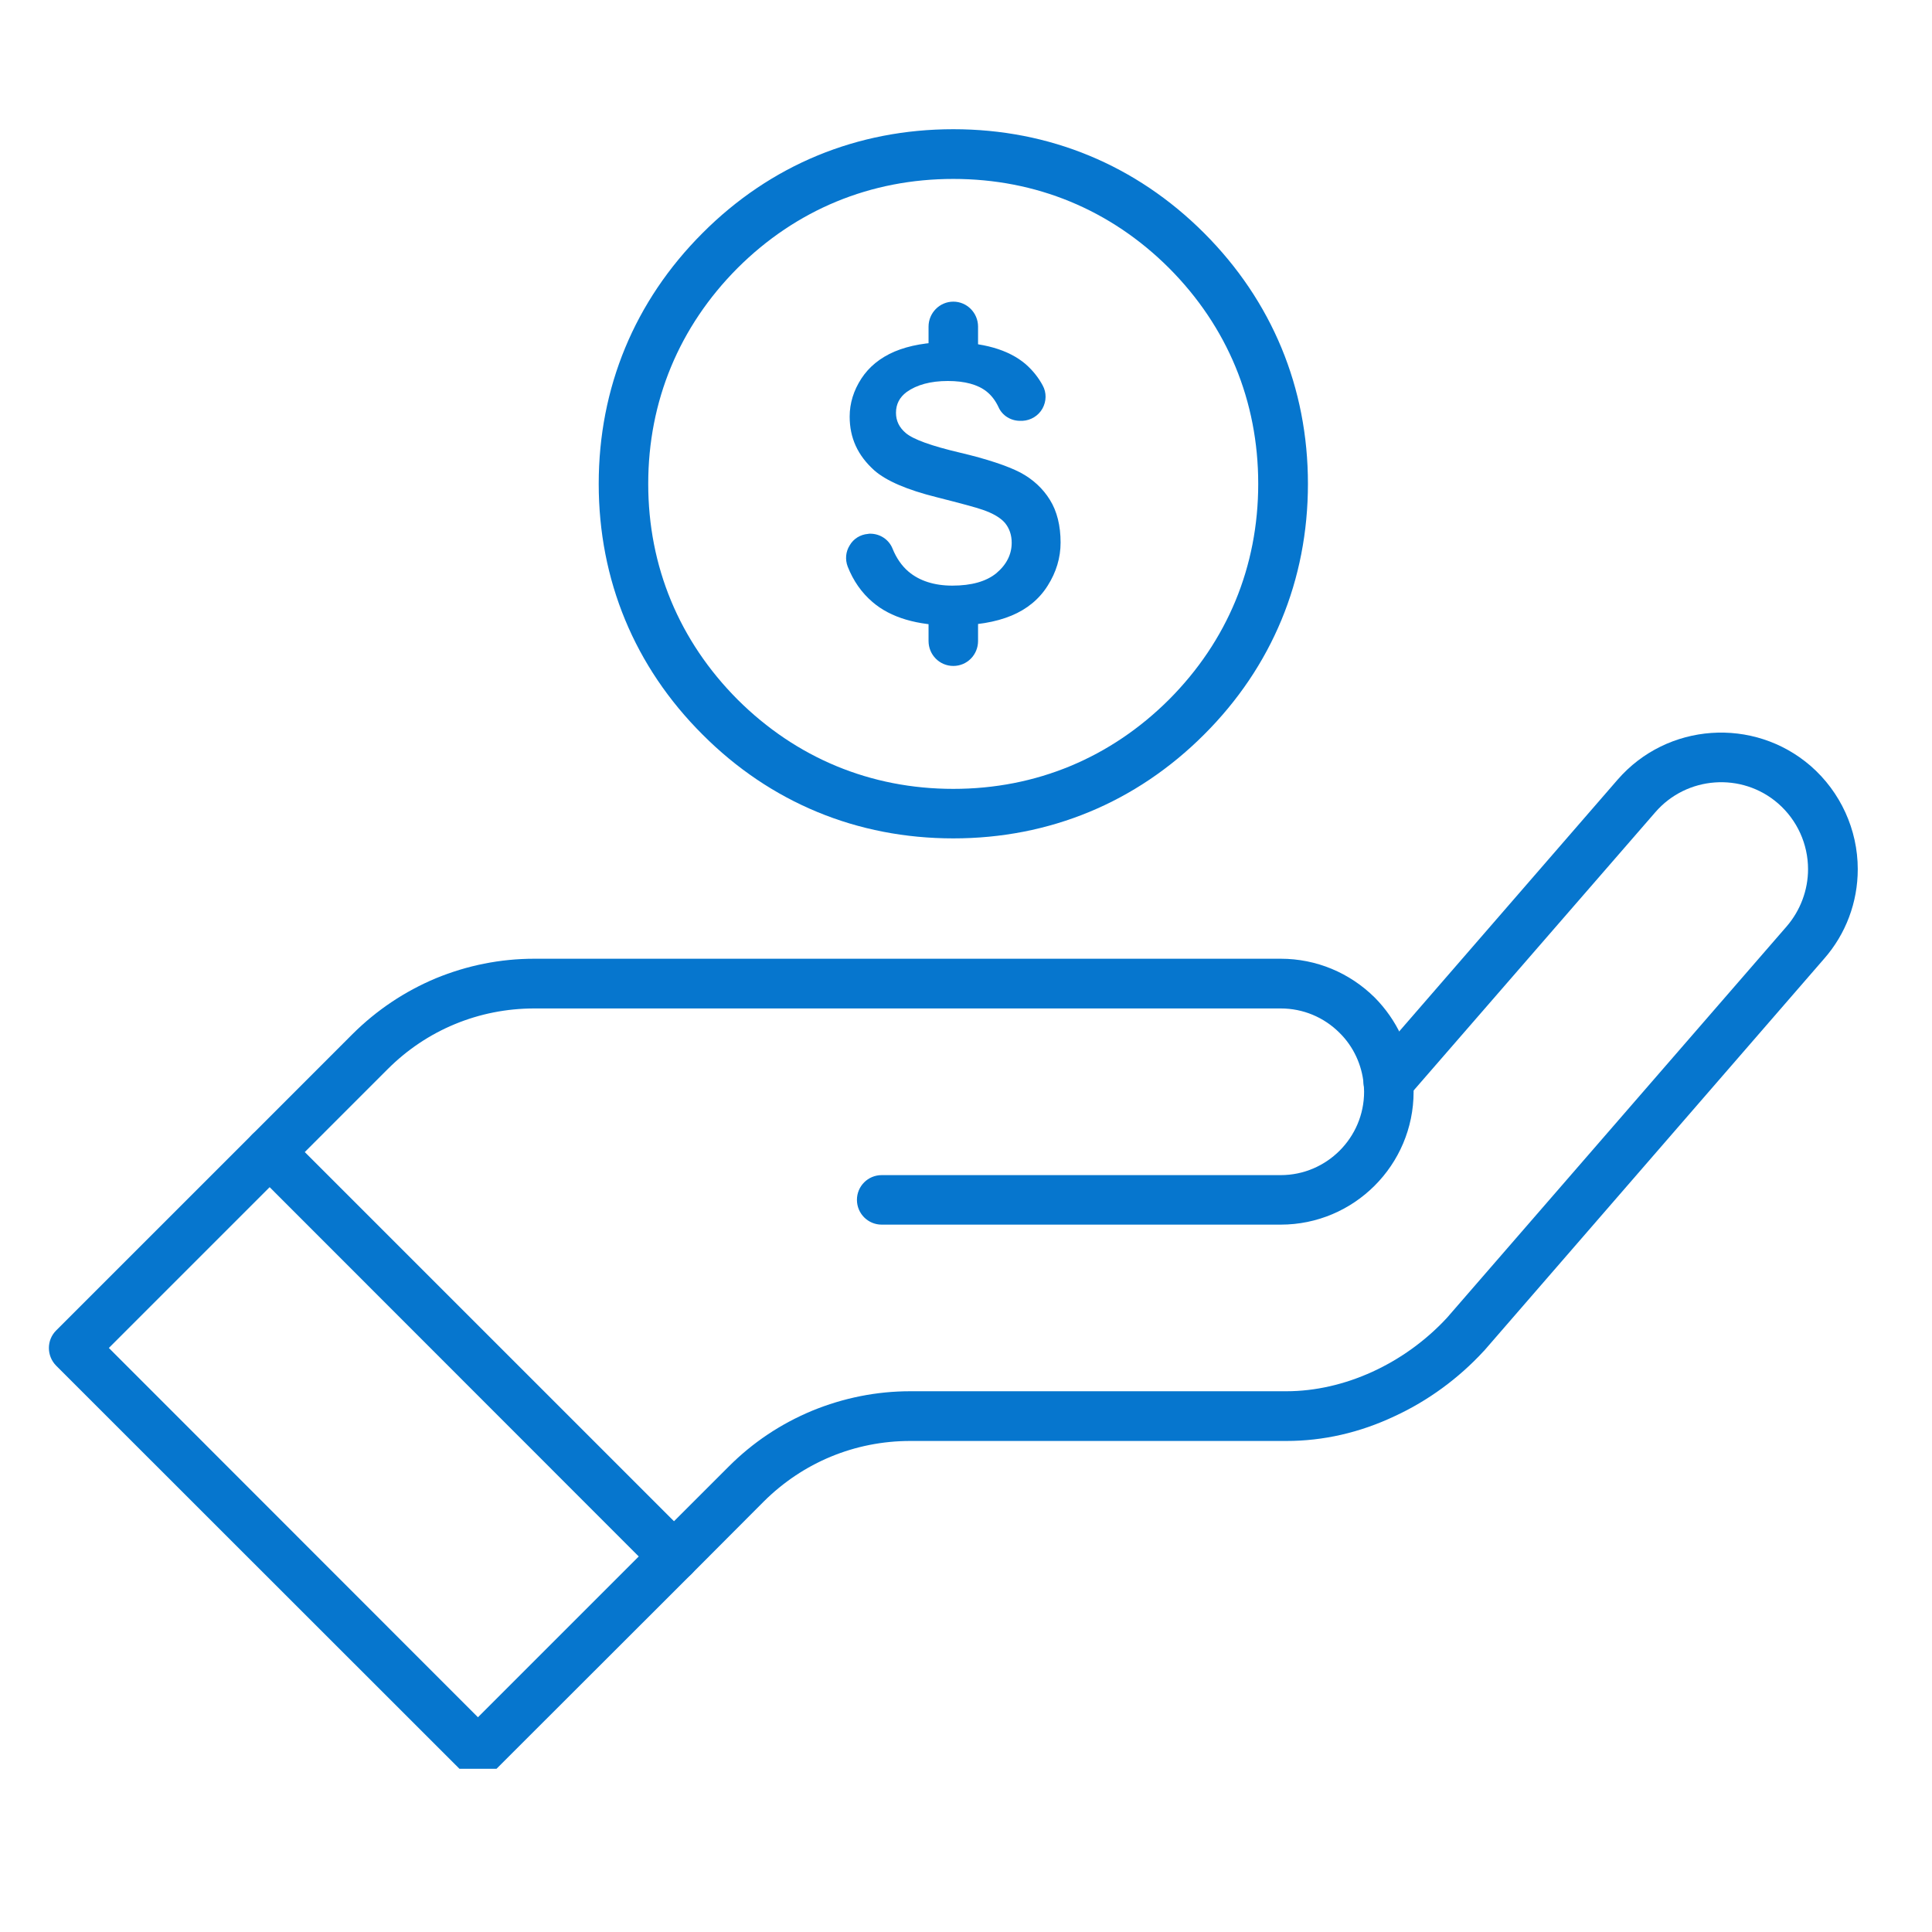 <svg xmlns="http://www.w3.org/2000/svg" xmlns:xlink="http://www.w3.org/1999/xlink" width="50" zoomAndPan="magnify" viewBox="0 0 37.5 37.5" height="50" preserveAspectRatio="xMidYMid meet" version="1.0"><defs><clipPath id="242b747b76"><path d="M 12 14 L 36.453 14 L 36.453 31 L 12 31 Z M 12 14 " clip-rule="nonzero"/></clipPath><clipPath id="2432dbf8b2"><path d="M 0.949 21.875 L 13.57 21.875 L 13.57 34.332 L 0.949 34.332 Z M 0.949 21.875 " clip-rule="nonzero"/></clipPath><clipPath id="569364568f"><path d="M 11 2.508 L 26 2.508 L 26 17 L 11 17 Z M 11 2.508 " clip-rule="nonzero"/></clipPath></defs><g clip-path="url(#242b747b76)"><path fill="#0676ce" d="M 13.082 30.691 C 12.957 30.691 12.836 30.645 12.742 30.551 C 12.555 30.363 12.555 30.059 12.742 29.867 L 14.145 28.465 C 14.609 28 15.152 27.637 15.762 27.383 C 16.371 27.133 17.012 27.004 17.668 27.004 L 24.969 27.004 C 26.09 27.004 27.258 26.473 28.086 25.578 L 34.68 17.98 C 34.945 17.672 35.094 17.277 35.094 16.871 C 35.094 16.383 34.883 15.918 34.512 15.594 C 33.809 14.984 32.738 15.062 32.129 15.766 L 27.312 21.312 C 27.137 21.516 26.832 21.535 26.633 21.363 C 26.43 21.188 26.41 20.883 26.582 20.684 L 31.398 15.133 C 32.359 14.027 34.039 13.91 35.145 14.867 C 35.723 15.371 36.059 16.102 36.059 16.871 C 36.059 17.512 35.828 18.129 35.406 18.609 L 28.809 26.215 C 28.805 26.219 28.801 26.223 28.797 26.227 C 28.312 26.754 27.715 27.191 27.07 27.488 C 26.391 27.809 25.684 27.969 24.969 27.969 L 17.668 27.969 C 16.594 27.969 15.586 28.387 14.824 29.145 L 13.422 30.551 C 13.328 30.645 13.207 30.691 13.082 30.691 " fill-opacity="1" fill-rule="nonzero"/></g><g clip-path="url(#2432dbf8b2)"><path fill="#0676ce" d="M 9.277 34.496 C 9.156 34.496 9.031 34.449 8.938 34.352 L 1.09 26.508 C 0.902 26.316 0.902 26.012 1.09 25.824 L 4.895 22.02 C 4.984 21.93 5.105 21.879 5.234 21.879 C 5.363 21.879 5.484 21.93 5.574 22.02 L 13.422 29.867 C 13.512 29.957 13.562 30.082 13.562 30.211 C 13.562 30.336 13.512 30.461 13.422 30.551 L 9.617 34.352 C 9.523 34.449 9.402 34.496 9.277 34.496 Z M 2.113 26.164 L 9.277 33.332 L 12.398 30.211 L 5.234 23.043 L 2.113 26.164 " fill-opacity="1" fill-rule="nonzero"/></g><path fill="#0676ce" d="M 24.859 23.77 L 17.113 23.77 C 16.848 23.77 16.633 23.555 16.633 23.289 C 16.633 23.023 16.848 22.809 17.113 22.809 L 24.859 22.809 C 25.75 22.809 26.477 22.082 26.477 21.191 C 26.477 21.141 26.473 21.09 26.469 21.043 C 26.434 20.668 26.27 20.312 26 20.047 C 25.695 19.742 25.289 19.574 24.859 19.574 L 10.371 19.574 C 9.297 19.574 8.285 19.992 7.527 20.75 L 5.574 22.703 C 5.387 22.891 5.082 22.891 4.895 22.703 C 4.707 22.516 4.707 22.211 4.895 22.02 L 6.844 20.07 C 7.312 19.605 7.855 19.242 8.461 18.988 C 9.07 18.738 9.711 18.609 10.371 18.609 L 24.859 18.609 C 25.547 18.609 26.195 18.879 26.684 19.363 C 27.109 19.793 27.375 20.355 27.426 20.953 C 27.434 21.031 27.438 21.109 27.438 21.191 C 27.438 22.613 26.281 23.77 24.859 23.77 " fill-opacity="1" fill-rule="nonzero"/><g clip-path="url(#569364568f)"><path fill="#0676ce" d="M 18.504 16.273 C 16.637 16.273 14.953 15.578 13.637 14.258 C 12.316 12.941 11.621 11.258 11.621 9.391 C 11.621 7.527 12.316 5.844 13.637 4.523 C 14.953 3.203 16.637 2.508 18.504 2.508 C 20.367 2.508 22.051 3.203 23.371 4.523 C 24.691 5.844 25.387 7.527 25.387 9.391 C 25.387 11.258 24.691 12.941 23.371 14.258 C 22.051 15.578 20.367 16.273 18.504 16.273 Z M 18.504 3.473 C 16.898 3.473 15.453 4.07 14.316 5.203 C 13.184 6.34 12.582 7.785 12.582 9.391 C 12.582 10.996 13.184 12.441 14.316 13.578 C 15.453 14.711 16.898 15.312 18.504 15.312 C 20.109 15.312 21.555 14.711 22.691 13.578 C 23.824 12.441 24.422 10.996 24.422 9.391 C 24.422 7.785 23.824 6.34 22.691 5.203 C 21.555 4.07 20.109 3.473 18.504 3.473 " fill-opacity="1" fill-rule="nonzero"/></g><path fill="#0676ce" d="M 20.379 9.703 C 20.242 9.48 20.047 9.301 19.805 9.172 C 19.555 9.043 19.16 8.91 18.629 8.785 C 18.082 8.656 17.73 8.531 17.582 8.406 C 17.453 8.297 17.391 8.168 17.391 8.012 C 17.391 7.844 17.461 7.711 17.598 7.609 C 17.793 7.469 18.062 7.395 18.398 7.395 C 18.727 7.395 18.98 7.465 19.148 7.598 C 19.242 7.672 19.32 7.773 19.379 7.898 C 19.453 8.07 19.629 8.176 19.82 8.168 L 19.848 8.168 C 20.008 8.16 20.156 8.07 20.234 7.93 C 20.312 7.789 20.316 7.621 20.238 7.48 C 20.156 7.328 20.047 7.191 19.91 7.07 C 19.578 6.785 19.074 6.641 18.41 6.641 C 18.004 6.641 17.652 6.703 17.363 6.824 C 17.082 6.945 16.867 7.121 16.719 7.348 C 16.57 7.578 16.492 7.824 16.492 8.086 C 16.492 8.5 16.648 8.84 16.969 9.129 C 17.199 9.332 17.605 9.508 18.184 9.652 C 18.648 9.77 18.941 9.848 19.074 9.895 C 19.277 9.965 19.422 10.051 19.508 10.152 C 19.594 10.258 19.637 10.387 19.637 10.535 C 19.637 10.758 19.539 10.957 19.34 11.125 C 19.145 11.285 18.859 11.367 18.484 11.367 C 18.133 11.367 17.844 11.273 17.633 11.094 C 17.504 10.984 17.398 10.832 17.324 10.648 C 17.254 10.473 17.082 10.359 16.891 10.359 C 16.879 10.359 16.863 10.359 16.848 10.363 C 16.699 10.375 16.566 10.457 16.492 10.586 C 16.414 10.711 16.402 10.859 16.453 10.996 C 16.562 11.273 16.723 11.504 16.934 11.684 C 17.285 11.988 17.805 12.141 18.473 12.141 C 18.938 12.141 19.324 12.078 19.633 11.949 C 19.934 11.824 20.172 11.629 20.336 11.367 C 20.5 11.109 20.586 10.828 20.586 10.531 C 20.586 10.203 20.516 9.922 20.379 9.703 " fill-opacity="1" fill-rule="nonzero"/><path fill="#0676ce" d="M 18.504 7.219 C 18.238 7.219 18.023 7.004 18.023 6.734 L 18.023 6.34 C 18.023 6.074 18.238 5.855 18.504 5.855 C 18.77 5.855 18.984 6.074 18.984 6.34 L 18.984 6.734 C 18.984 7.004 18.77 7.219 18.504 7.219 " fill-opacity="1" fill-rule="nonzero"/><path fill="#0676ce" d="M 18.504 12.926 C 18.238 12.926 18.023 12.711 18.023 12.441 L 18.023 12.047 C 18.023 11.781 18.238 11.562 18.504 11.562 C 18.77 11.562 18.984 11.781 18.984 12.047 L 18.984 12.441 C 18.984 12.711 18.77 12.926 18.504 12.926 " fill-opacity="1" fill-rule="nonzero"/></svg>